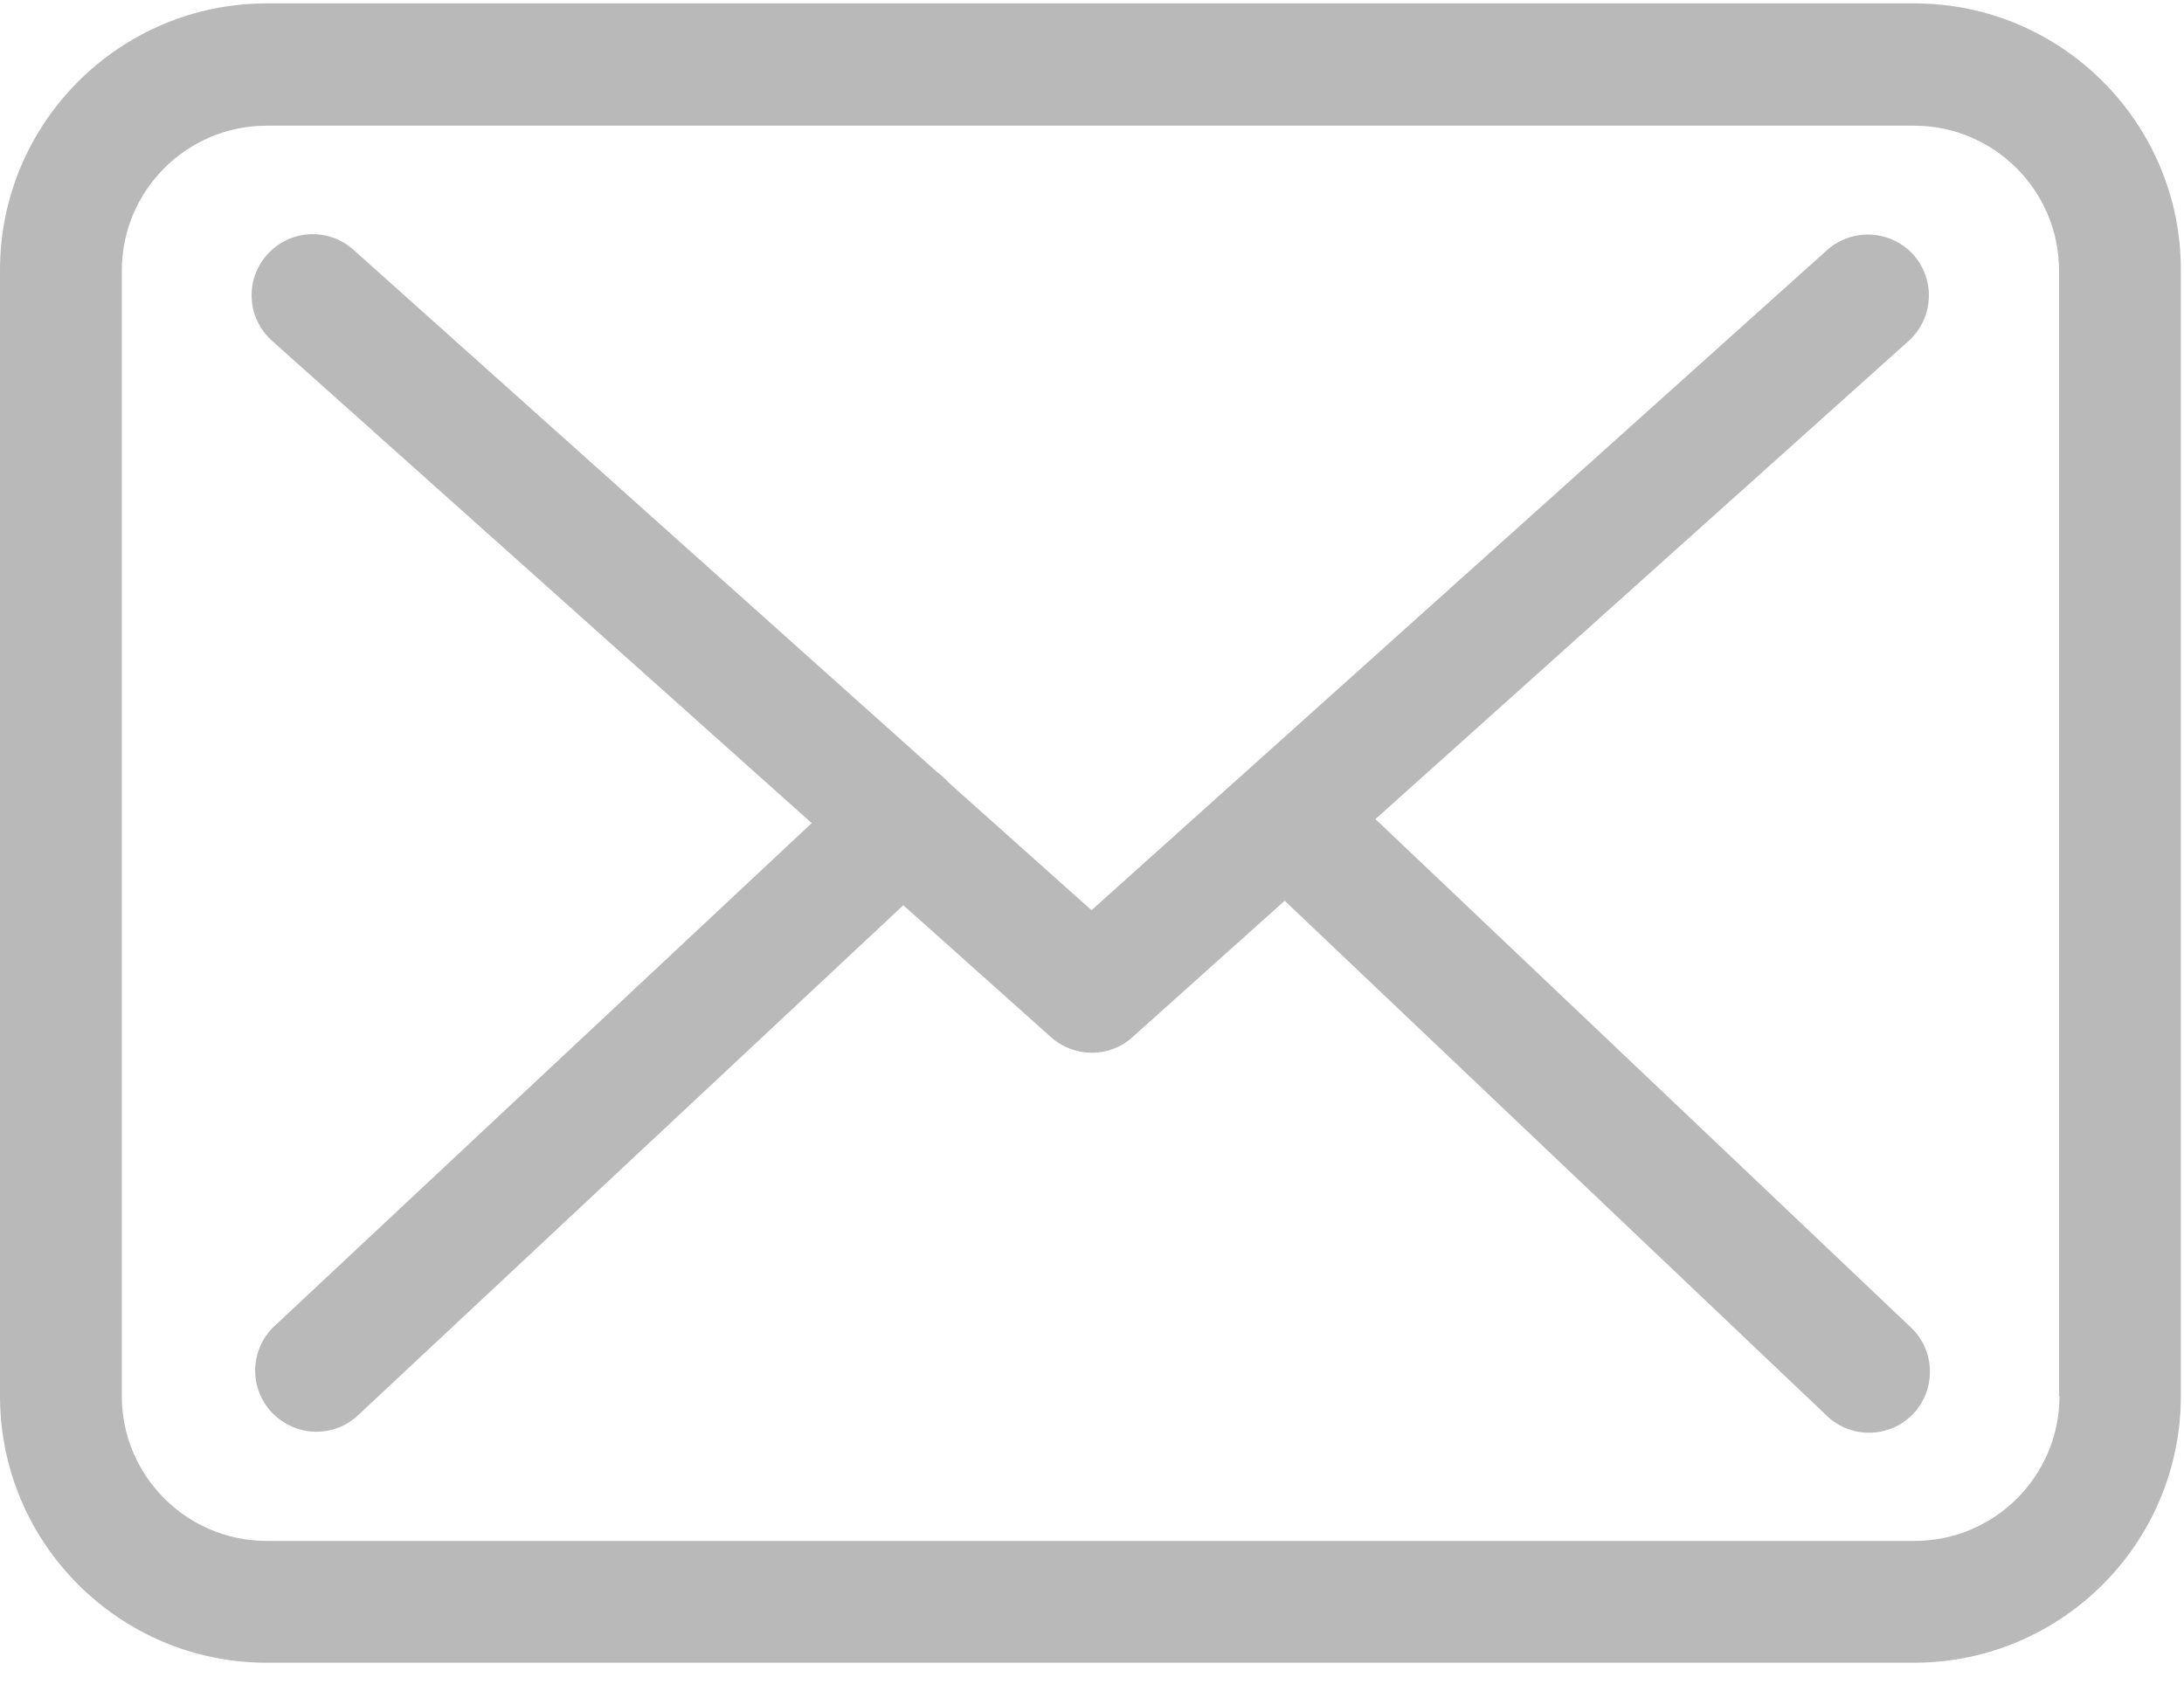 <?xml version="1.0" encoding="UTF-8"?>
<svg width="18px" height="14px" viewBox="0 0 18 14" version="1.1" xmlns="http://www.w3.org/2000/svg" xmlns:xlink="http://www.w3.org/1999/xlink">
    <!-- Generator: Sketch 51.2 (57519) - http://www.bohemiancoding.com/sketch -->
    <title>126516</title>
    <desc>Created with Sketch.</desc>
    <defs></defs>
    <g id="Page-1" stroke="none" stroke-width="1" fill="none" fill-rule="evenodd">
        <g id="sign_up_page" transform="translate(-271, -226)" fill="#B9B9B9" fill-rule="nonzero">
            <g id="126516" transform="translate(271, 226)">
                <path d="M15.78,0.028 L2.198,0.028 C0.986,0.028 0,1.013 0,2.226 L0,11.508 C0,12.721 0.986,13.706 2.198,13.706 L15.776,13.706 C16.988,13.706 17.974,12.721 17.974,11.508 L17.974,2.23 C17.978,1.017 16.992,0.028 15.78,0.028 Z M16.974,11.508 C16.974,12.167 16.438,12.702 15.78,12.702 L2.198,12.702 C1.54,12.702 1.004,12.167 1.004,11.508 L1.004,2.23 C1.004,1.571 1.54,1.036 2.198,1.036 L15.776,1.036 C16.434,1.036 16.97,1.571 16.97,2.23 L16.97,11.508 L16.974,11.508 Z" id="Shape"></path>
                <path d="M11.336,6.752 L15.731,2.81 C15.936,2.624 15.955,2.308 15.769,2.099 C15.583,1.895 15.267,1.876 15.058,2.062 L8.996,7.503 L7.814,6.447 C7.81,6.443 7.806,6.439 7.806,6.436 C7.78,6.41 7.754,6.387 7.724,6.365 L2.912,2.058 C2.704,1.873 2.388,1.891 2.202,2.099 C2.016,2.308 2.034,2.624 2.243,2.81 L6.69,6.785 L2.261,10.932 C2.06,11.122 2.049,11.438 2.239,11.642 C2.339,11.746 2.473,11.802 2.607,11.802 C2.73,11.802 2.852,11.758 2.949,11.668 L7.445,7.462 L8.665,8.552 C8.762,8.637 8.881,8.678 9,8.678 C9.119,8.678 9.242,8.634 9.335,8.548 L10.588,7.425 L15.058,11.672 C15.155,11.765 15.281,11.81 15.404,11.81 C15.538,11.81 15.668,11.758 15.769,11.654 C15.958,11.453 15.951,11.133 15.75,10.943 L11.336,6.752 Z" id="Shape"></path>
            </g>
        </g>
    </g>
</svg>